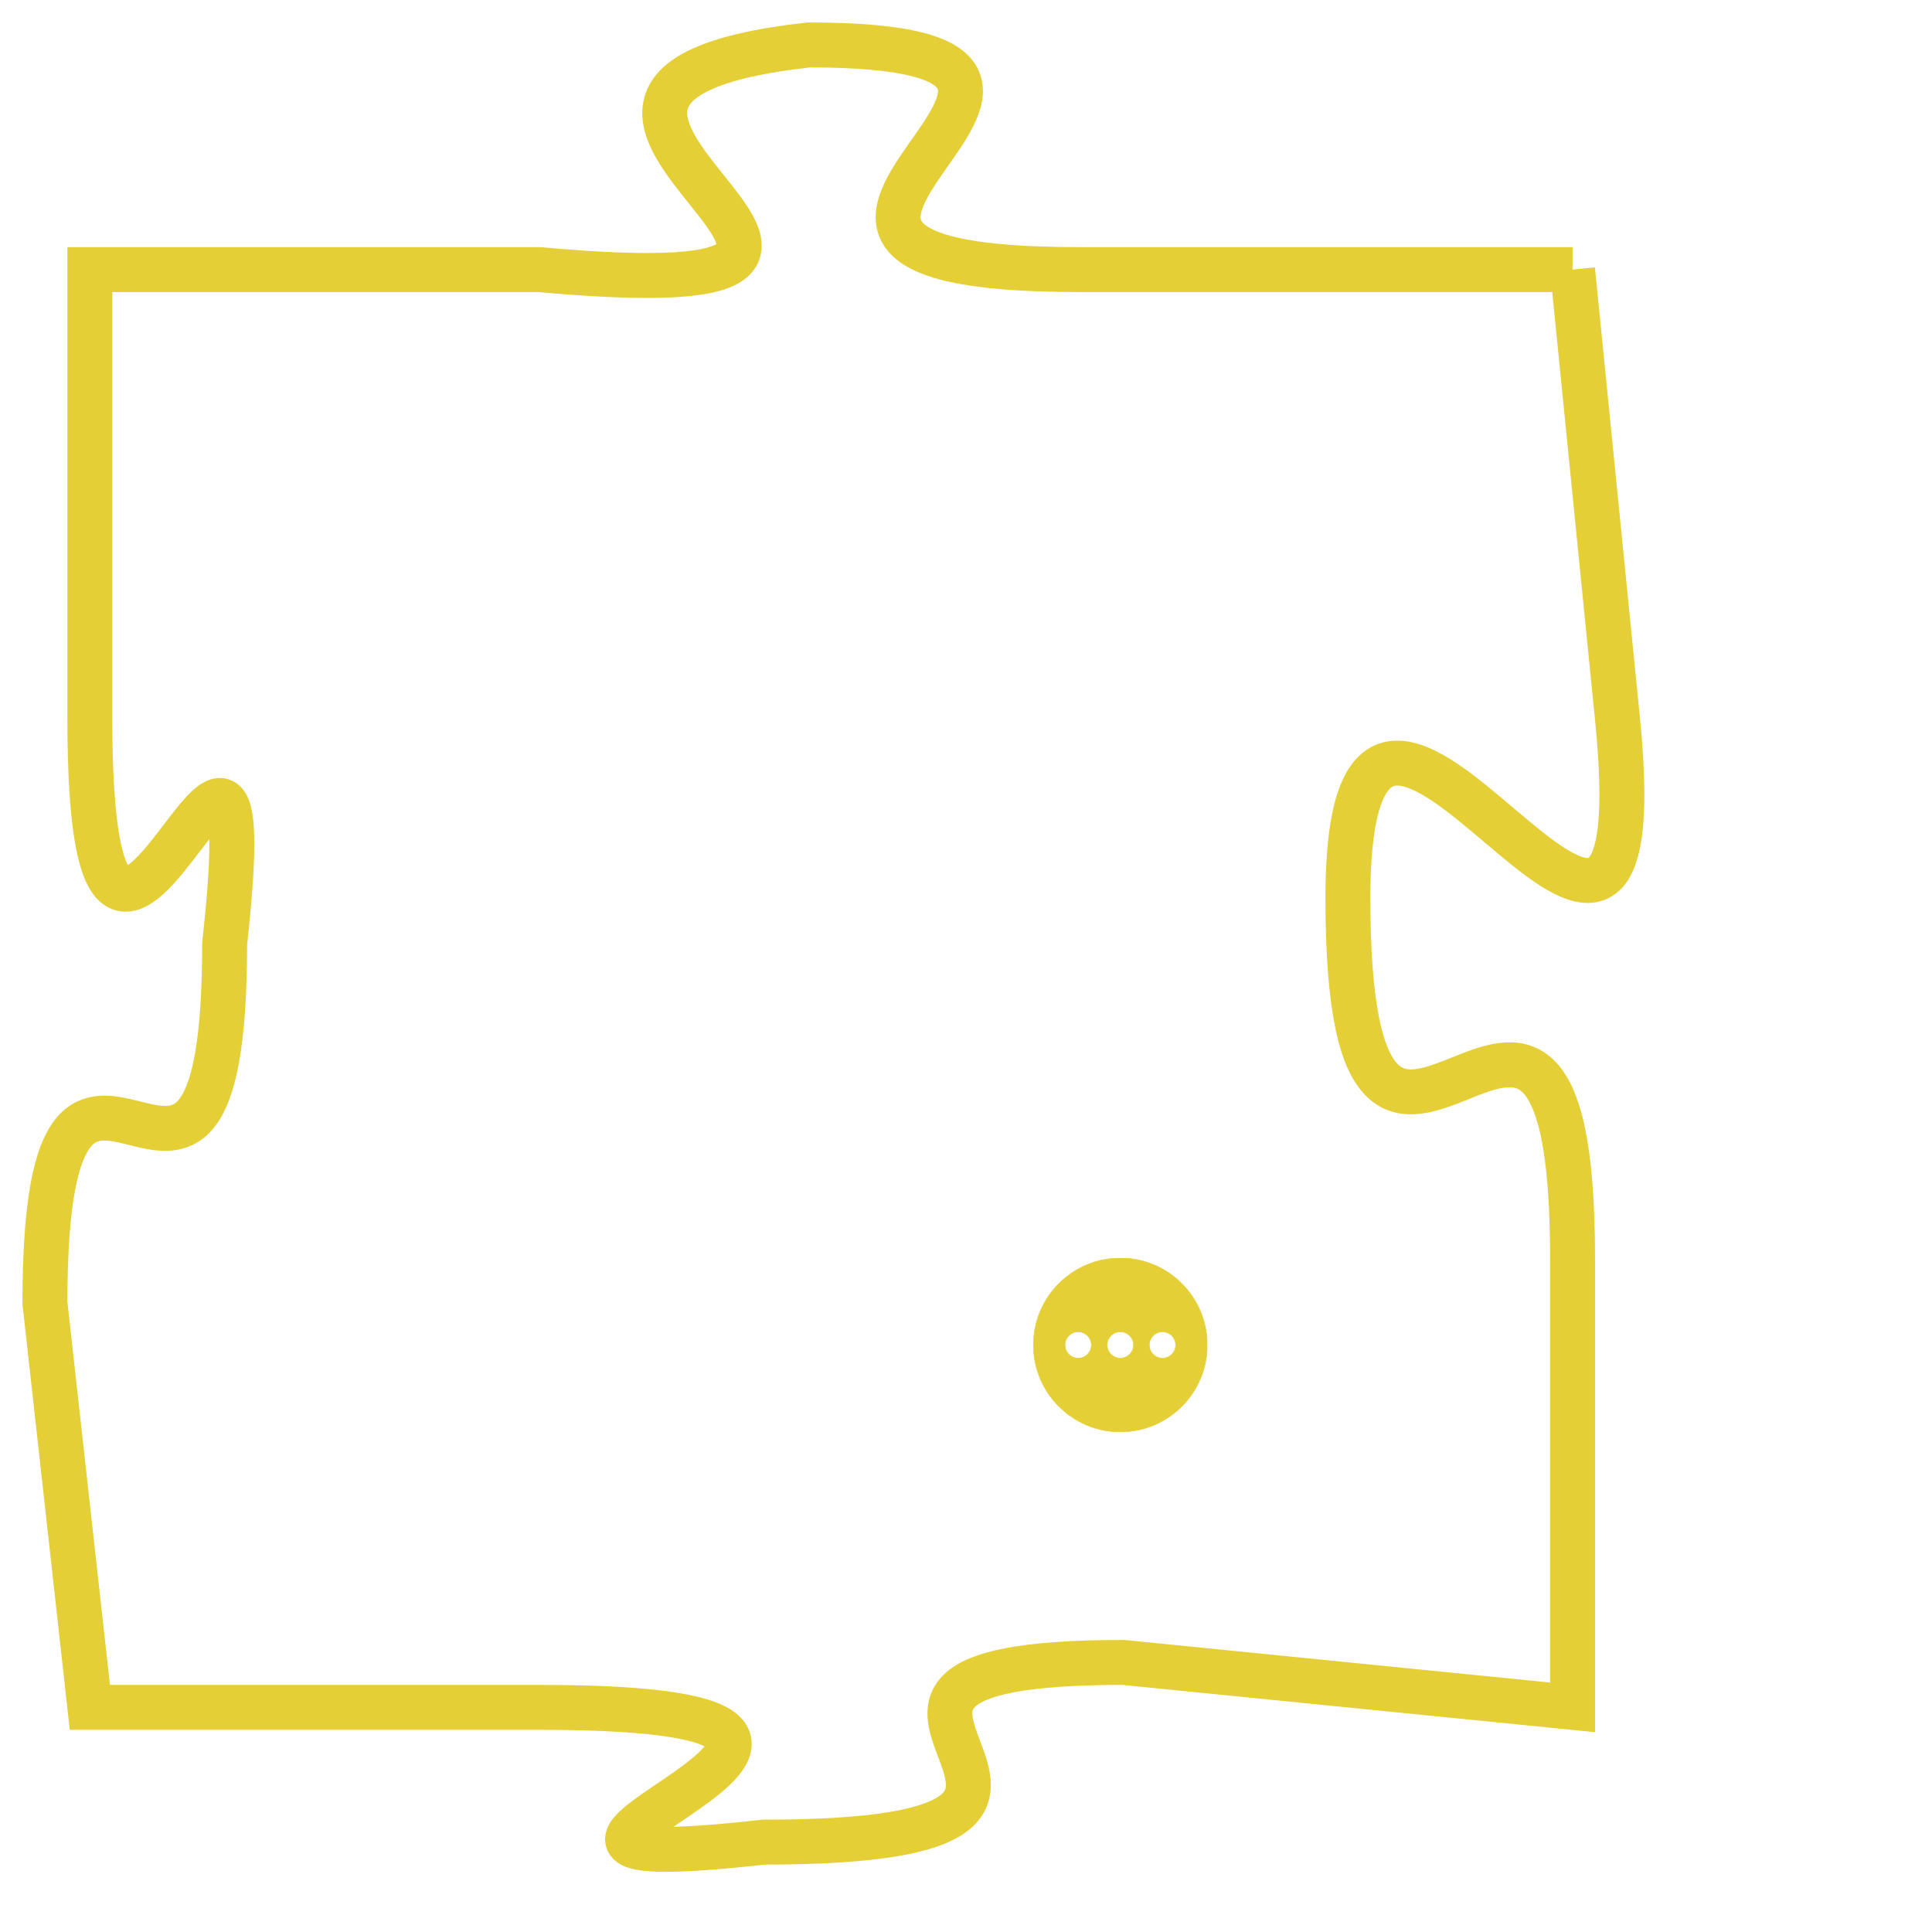 <svg version="1.1" xmlns="http://www.w3.org/2000/svg" xmlns:xlink="http://www.w3.org/1999/xlink" fill="transparent" x="0" y="0" width="350" height="350" preserveAspectRatio="xMinYMin slice"><style type="text/css">.links{fill:transparent;stroke: #E4CF37;}.links:hover{fill:#63D272; opacity:0.4;}</style><defs><g id="allt"><path id="t1167" d="M4224,256 L4213,256 C4203,256 4216,251 4207,251 C4198,252 4212,257 4201,256 L4191,256 4191,256 L4191,266 C4191,276 4195,262 4194,271 C4194,280 4190,270 4190,279 L4191,288 4191,288 L4201,288 C4212,288 4197,292 4206,291 C4216,291 4205,287 4214,287 L4224,288 4224,288 L4224,278 C4224,268 4219,280 4219,270 C4219,261 4226,276 4225,266 L4224,256"/></g><clipPath id="c" clipRule="evenodd" fill="transparent"><use href="#t1167"/></clipPath></defs><svg viewBox="4189 250 38 43" preserveAspectRatio="xMinYMin meet"><svg width="4380" height="2430"><g><image crossorigin="anonymous" x="0" y="0" href="https://nftpuzzle.license-token.com/assets/completepuzzle.svg" width="100%" height="100%" /><g class="links"><use href="#t1167"/></g></g></svg><svg x="4212" y="278" height="9%" width="9%" viewBox="0 0 330 330"><g><a xlink:href="https://nftpuzzle.license-token.com/" class="links"><title>See the most innovative NFT based token software licensing project</title><path fill="#E4CF37" id="more" d="M165,0C74.019,0,0,74.019,0,165s74.019,165,165,165s165-74.019,165-165S255.981,0,165,0z M85,190 c-13.785,0-25-11.215-25-25s11.215-25,25-25s25,11.215,25,25S98.785,190,85,190z M165,190c-13.785,0-25-11.215-25-25 s11.215-25,25-25s25,11.215,25,25S178.785,190,165,190z M245,190c-13.785,0-25-11.215-25-25s11.215-25,25-25 c13.785,0,25,11.215,25,25S258.785,190,245,190z"></path></a></g></svg></svg></svg>